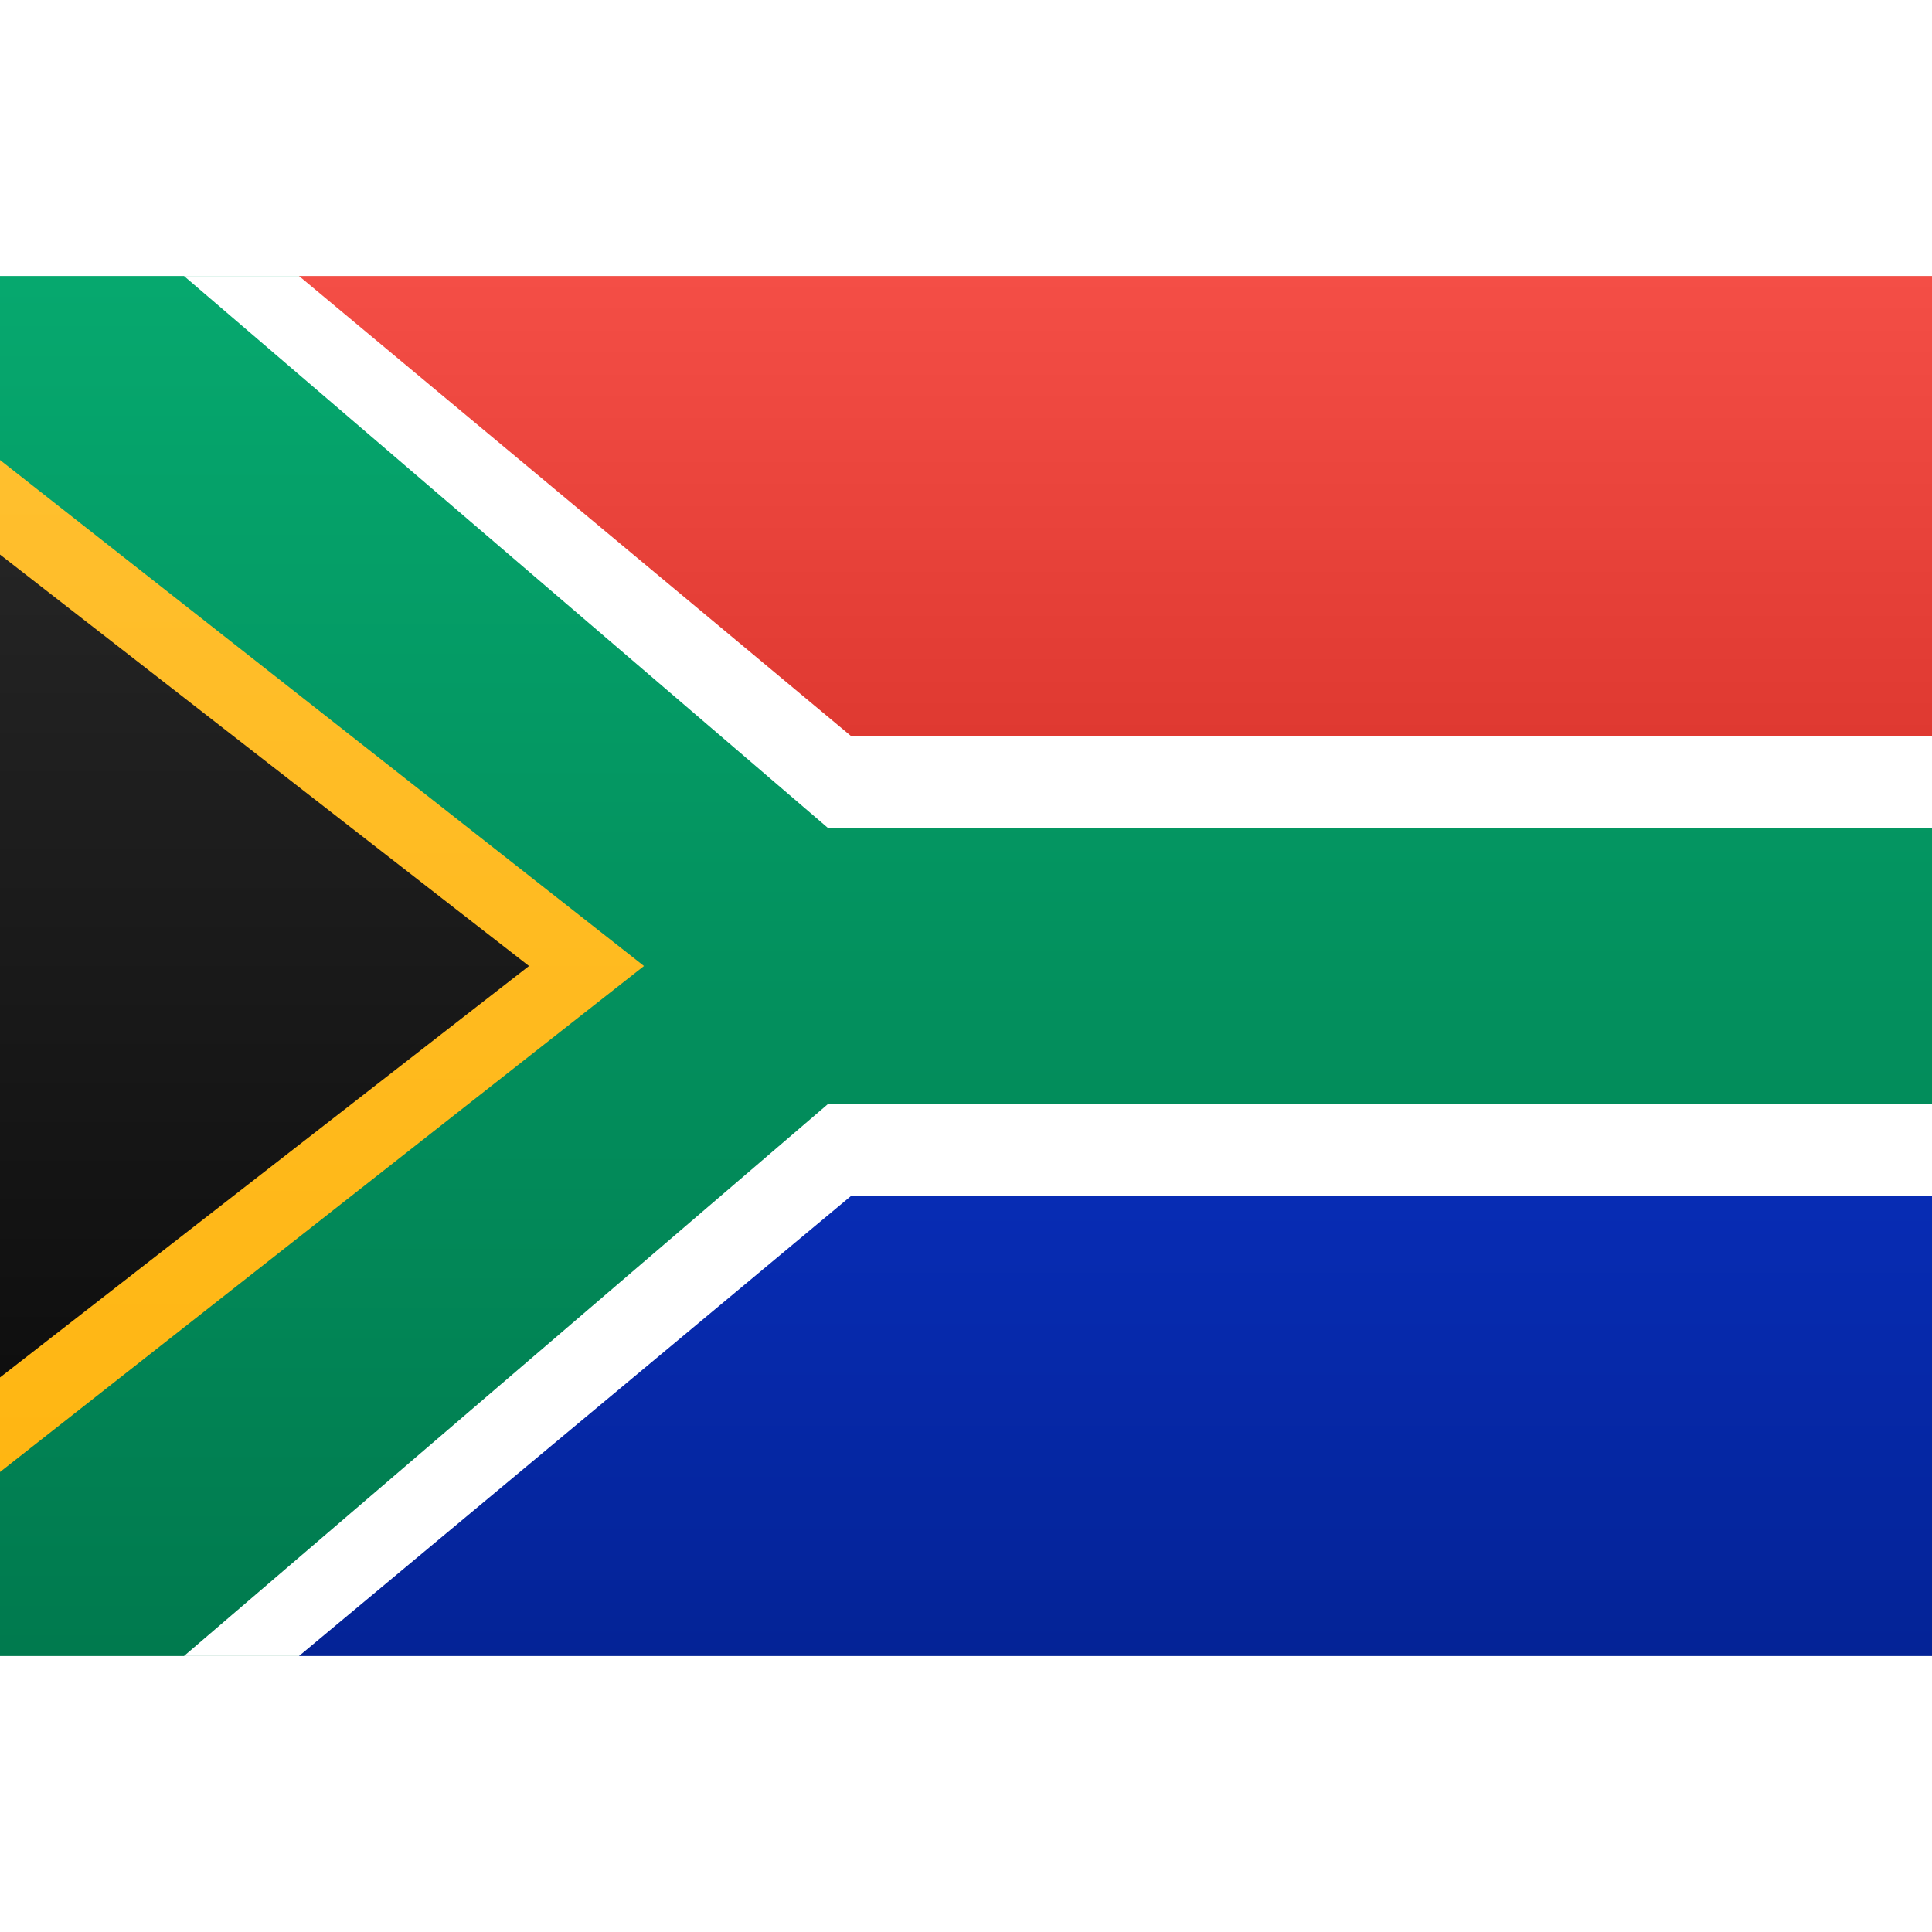 <svg viewBox="0 0 21 15" xmlns="http://www.w3.org/2000/svg" height="1em" width="1em">
  <rect x="0" y="0" width="21" height="15" fill="#808080" stroke="none"/>
  <defs>
    <linearGradient x1="50%" y1="0%" x2="50%" y2="100%" id="a">
      <stop stop-color="#FFF" offset="0%"/>
      <stop stop-color="#F0F0F0" offset="100%"/>
    </linearGradient>
    <linearGradient x1="50%" y1="0%" x2="50%" y2="100%" id="b">
      <stop stop-color="#06A86E" offset="0%"/>
      <stop stop-color="#007A4E" offset="100%"/>
    </linearGradient>
    <linearGradient x1="50%" y1="0%" x2="50%" y2="100%" id="c">
      <stop stop-color="#FFBF2E" offset="0%"/>
      <stop stop-color="#FFB612" offset="100%"/>
    </linearGradient>
    <linearGradient x1="50%" y1="0%" x2="50%" y2="100%" id="d">
      <stop stop-color="#262626" offset="0%"/>
      <stop stop-color="#0D0D0D" offset="100%"/>
    </linearGradient>
    <linearGradient x1="50%" y1="0%" x2="50%" y2="100%" id="e">
      <stop stop-color="#F44E46" offset="0%"/>
      <stop stop-color="#DF3931" offset="100%"/>
    </linearGradient>
    <linearGradient x1="50%" y1="0%" x2="50%" y2="100%" id="f">
      <stop stop-color="#072CB4" offset="0%"/>
      <stop stop-color="#042396" offset="100%"/>
    </linearGradient>
  </defs>
  <g fill="none" fill-rule="evenodd">
    <path fill="url(#a)" d="M0 0h21v15H0z"/>
    <path fill="url(#b)" d="M0 0h21v15H0z"/>
    <path fill="url(#c)" d="m0 2 7 5.5L0 13z"/>
    <path fill="url(#d)" d="M-1 2.25 5.75 7.5-1 12.75z"/>
    <path fill="#FFF" d="M9 6 2 0h19v6z"/>
    <path fill="url(#e)" d="m9.25 5-6-5H21v5z"/>
    <path fill="#FFF" d="M2 15h19V9H9z"/>
    <path fill="url(#f)" d="M3.25 15H21v-5H9.25z"/>
  </g>
</svg>
